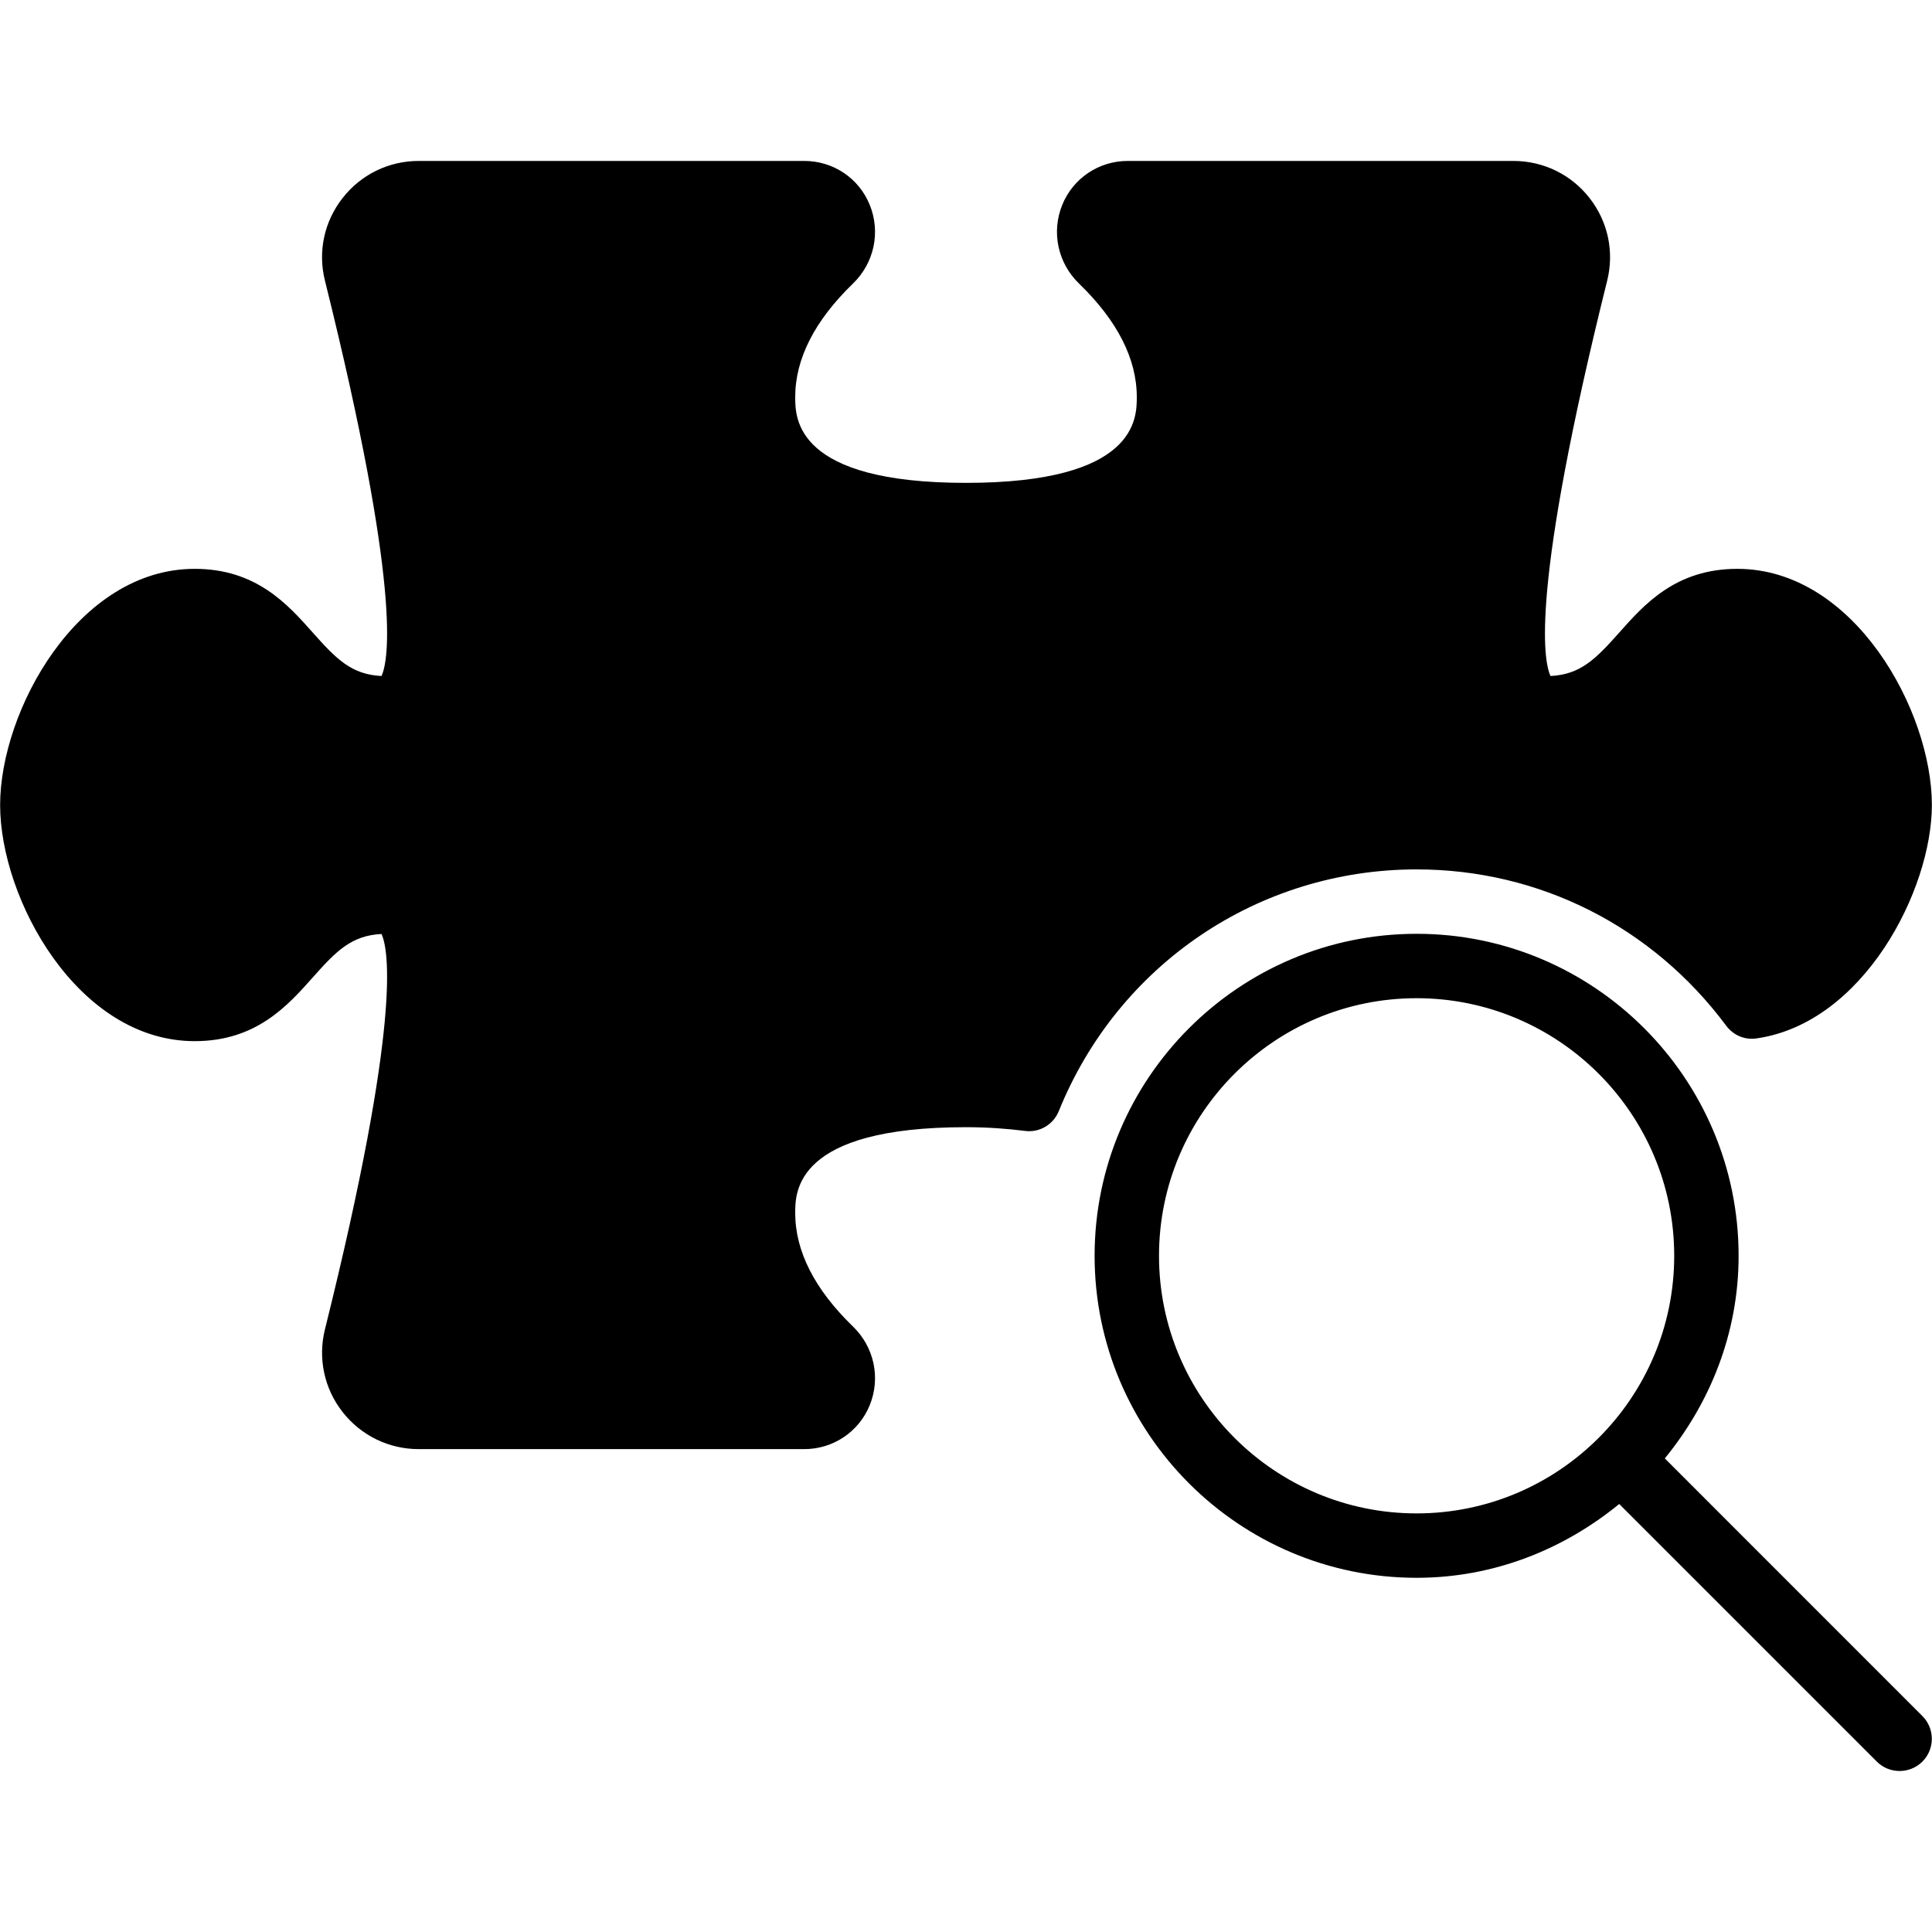 <?xml version="1.0" encoding="iso-8859-1"?>
<!-- Generator: Adobe Illustrator 19.0.0, SVG Export Plug-In . SVG Version: 6.00 Build 0)  -->
<svg version="1.1" id="Layer_1" xmlns="http://www.w3.org/2000/svg" xmlns:xlink="http://www.w3.org/1999/xlink" x="0px" y="0px"
	 viewBox="0 0 30 30" style="enable-background:new 0 0 30 30;" xml:space="preserve">
<g>
	<g>
		<path d="M21.997,13.5c1.906,0,3.659,0.885,4.808,2.428c0.11,0.147,0.288,0.225,0.473,0.196c1.66-0.239,2.72-2.306,2.72-3.624
			c0-1.459-1.205-3.667-3.021-3.667c-0.954,0-1.442,0.549-1.834,0.99c-0.364,0.41-0.601,0.651-1.067,0.674
			c-0.11-0.242-0.313-1.348,0.88-6.138c0.112-0.45,0.013-0.917-0.273-1.283c-0.286-0.367-0.718-0.577-1.184-0.577h-5.987
			c-0.45,0-0.85,0.269-1.018,0.684c-0.171,0.423-0.068,0.902,0.262,1.221c0.594,0.575,0.896,1.168,0.896,1.761
			c0,0.33,0,1.333-2.652,1.333c-2.652,0-2.652-1.004-2.652-1.333c0-0.593,0.302-1.186,0.896-1.761
			c0.33-0.319,0.433-0.798,0.262-1.221c-0.168-0.416-0.567-0.684-1.018-0.684H6.502c-0.465,0-0.896,0.21-1.183,0.577
			C5.033,3.442,4.933,3.909,5.046,4.359c1.192,4.791,0.989,5.896,0.878,6.138c-0.467-0.023-0.703-0.264-1.067-0.674
			c-0.392-0.441-0.88-0.99-1.834-0.99c-1.816,0-3.021,2.207-3.021,3.667s1.205,3.667,3.021,3.667c0.954,0,1.442-0.549,1.834-0.99
			c0.364-0.41,0.601-0.651,1.067-0.674c0.111,0.242,0.314,1.347-0.878,6.138c-0.112,0.45-0.013,0.918,0.273,1.284
			c0.287,0.366,0.718,0.577,1.183,0.577h5.986c0.45,0,0.85-0.269,1.018-0.684c0.171-0.423,0.068-0.902-0.262-1.221
			c-0.594-0.575-0.896-1.168-0.896-1.761c0-0.33,0-1.333,2.652-1.333c0.335,0,0.635,0.023,0.918,0.058
			c0.223,0.029,0.438-0.098,0.523-0.308C17.364,14.972,19.547,13.5,21.997,13.5z M25.851,22.646
			c0.705-0.862,1.146-1.948,1.146-3.146c0-2.757-2.243-5-5-5s-5,2.243-5,5s2.243,5,5,5c1.198,0,2.284-0.441,3.146-1.146l4,4
			c0.098,0.098,0.226,0.146,0.354,0.146s0.256-0.049,0.354-0.146c0.195-0.195,0.195-0.512,0-0.707L25.851,22.646z M21.997,23.5
			c-2.206,0-4-1.794-4-4s1.794-4,4-4s4,1.794,4,4S24.203,23.5,21.997,23.5z"/>
	</g>
</g>
</svg>

